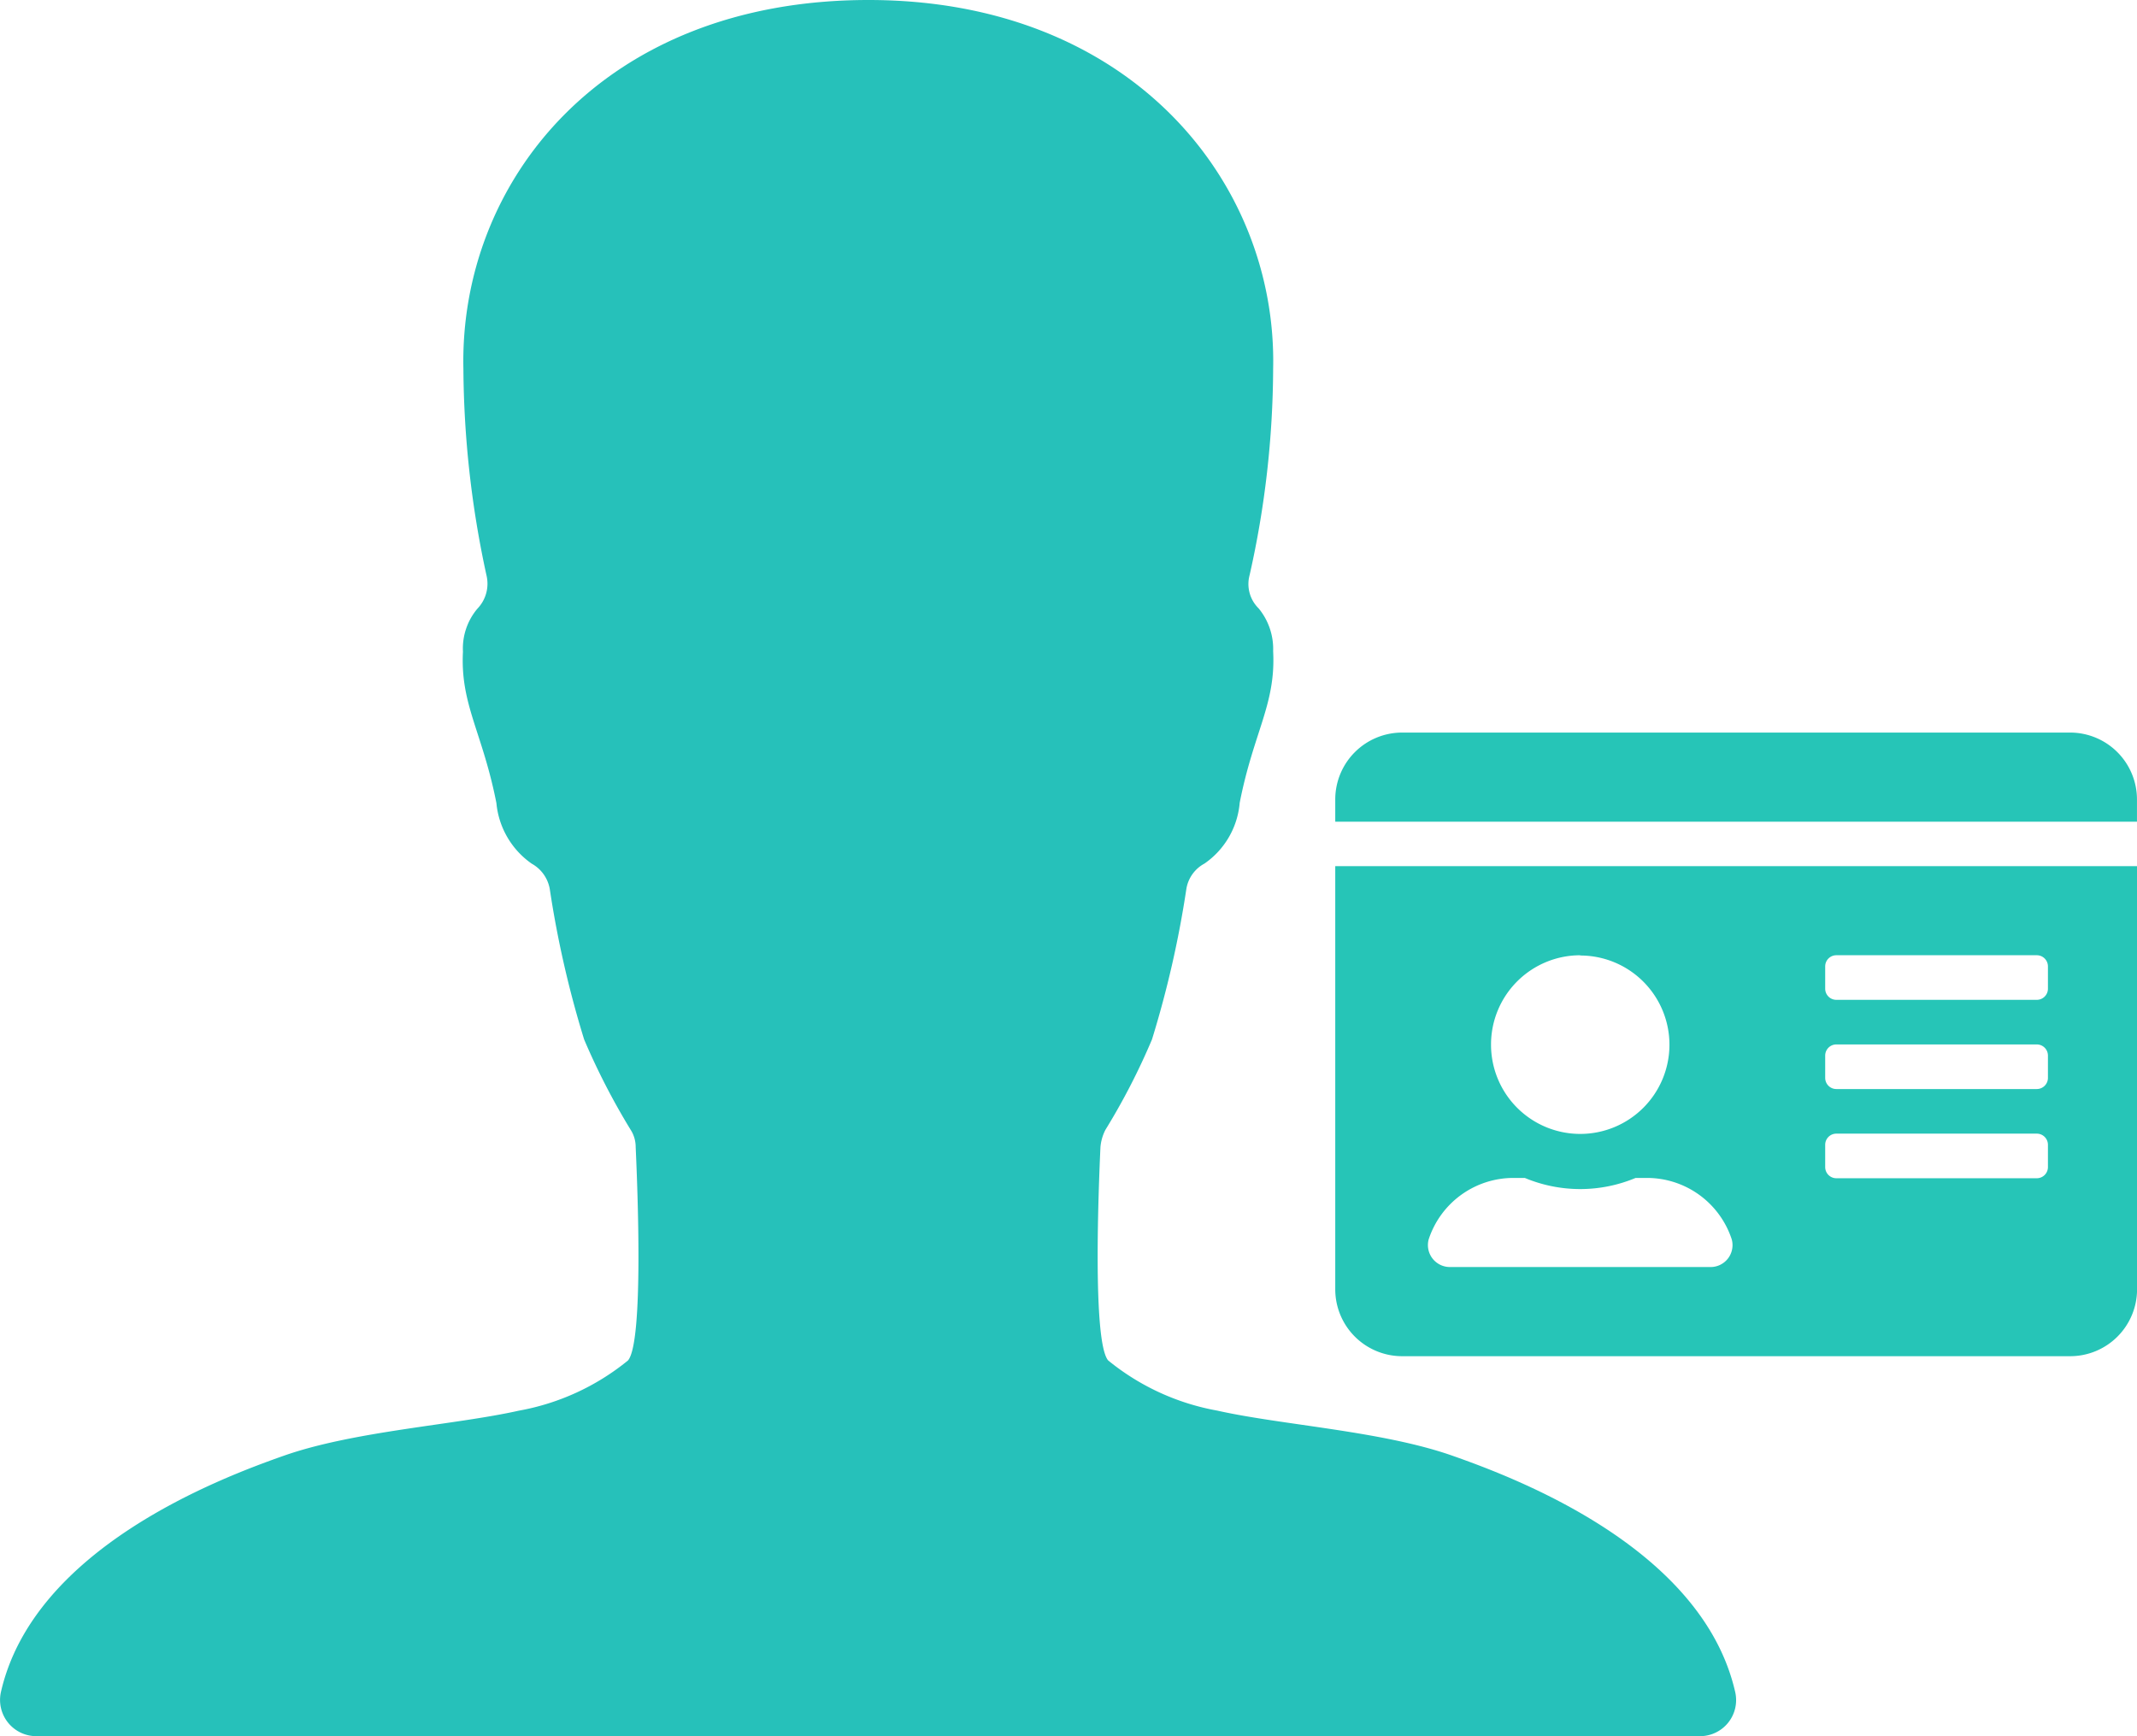 <svg xmlns="http://www.w3.org/2000/svg" width="76.658" height="62.281" viewBox="0 0 76.658 62.281">
  <g id="Group_6181" data-name="Group 6181" transform="translate(-146 -2070)">
    <g id="Icon_ionic-ios-person-add" data-name="Icon ionic-ios-person-add" transform="translate(141.499 2065.5)">
      <path id="Path_8178" data-name="Path 8178" d="M56.611,56.725c-2.53-.892-6.131-1.1-8.45-1.622a8.586,8.586,0,0,1-3.909-1.8c-.568-.681-.341-6.228-.276-7.655a1.68,1.68,0,0,1,.178-.616,23.938,23.938,0,0,0,1.671-3.244,36.812,36.812,0,0,0,1.233-5.4,1.262,1.262,0,0,1,.649-.908A2.952,2.952,0,0,0,48.971,33.3c.5-2.546,1.3-3.536,1.2-5.433a2.294,2.294,0,0,0-.519-1.541,1.224,1.224,0,0,1-.324-1.2,34.2,34.2,0,0,0,.843-7.4C50.318,11.069,45.1,4.5,35.656,4.5c-9.585,0-14.678,6.569-14.532,13.235a35.671,35.671,0,0,0,.827,7.4,1.291,1.291,0,0,1-.324,1.2,2.212,2.212,0,0,0-.519,1.541c-.1,1.9.7,2.887,1.2,5.433a2.99,2.99,0,0,0,1.265,2.173,1.294,1.294,0,0,1,.649.908,36.814,36.814,0,0,0,1.233,5.4,24.859,24.859,0,0,0,1.671,3.244,1.142,1.142,0,0,1,.178.616c.065,1.427.292,6.99-.276,7.655a8.586,8.586,0,0,1-3.909,1.8c-2.319.519-5.92.73-8.45,1.622-2.3.811-8.969,3.325-10.137,8.483a1.3,1.3,0,0,0,1.281,1.573h59.67a1.294,1.294,0,0,0,1.265-1.573C65.58,60.05,58.914,57.536,56.611,56.725Z" transform="translate(0)" fill="#26c1ba"/>
    </g>
    <path id="Icon_awesome-id-card" data-name="Icon awesome-id-card" d="M26.362,2.25H2.4A2.4,2.4,0,0,0,0,4.647v.8H28.759v-.8A2.4,2.4,0,0,0,26.362,2.25ZM0,22.222a2.4,2.4,0,0,0,2.4,2.4H26.362a2.4,2.4,0,0,0,2.4-2.4V7.043H0ZM17.575,10.638a.4.4,0,0,1,.4-.4h7.19a.4.4,0,0,1,.4.4v.8a.4.4,0,0,1-.4.4h-7.19a.4.4,0,0,1-.4-.4Zm0,3.2a.4.4,0,0,1,.4-.4h7.19a.4.4,0,0,1,.4.4v.8a.4.4,0,0,1-.4.4h-7.19a.4.4,0,0,1-.4-.4Zm0,3.2a.4.4,0,0,1,.4-.4h7.19a.4.4,0,0,1,.4.4v.8a.4.4,0,0,1-.4.4h-7.19a.4.4,0,0,1-.4-.4Zm-8.787-6.79a3.2,3.2,0,1,1-3.2,3.2A3.2,3.2,0,0,1,8.787,10.239ZM3.35,20.434a3.2,3.2,0,0,1,3.041-2.207H6.8a5.143,5.143,0,0,0,3.974,0h.409a3.2,3.2,0,0,1,3.041,2.207.786.786,0,0,1-.779.989H4.129A.788.788,0,0,1,3.35,20.434Z" transform="translate(193.898 2094.03)" fill="#26c5b7"/>
  </g>
</svg>
